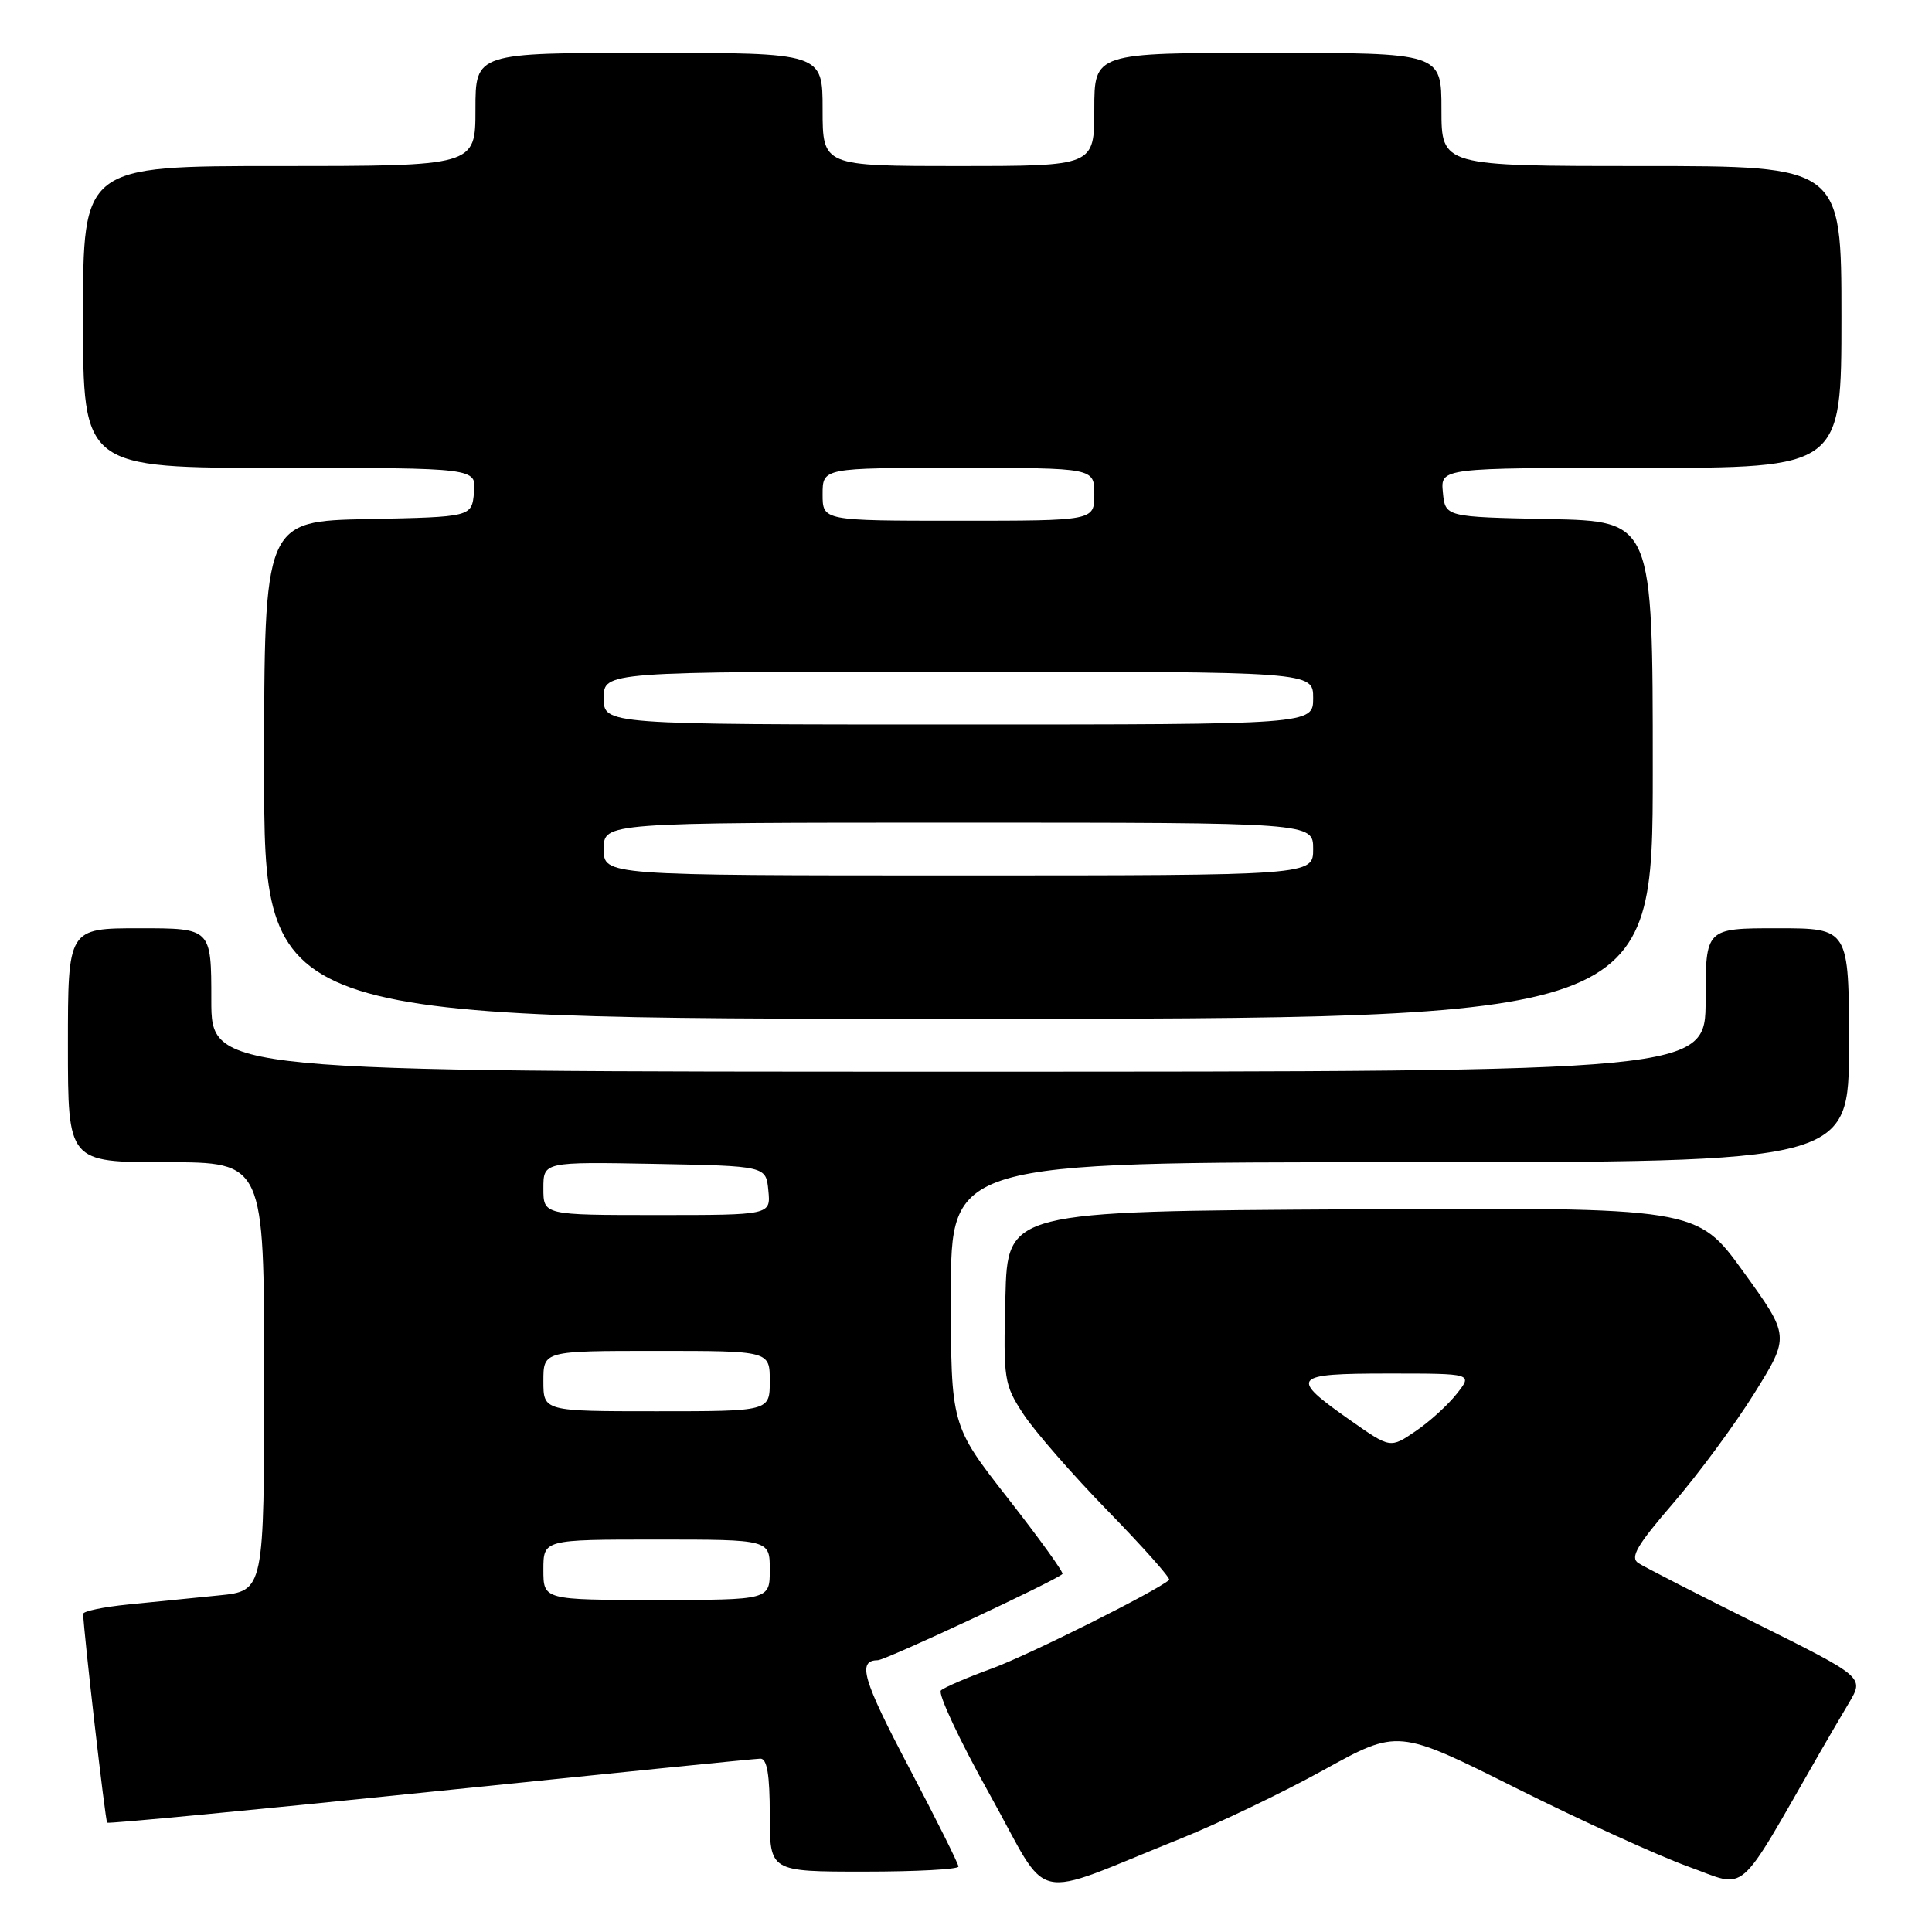<?xml version="1.0" encoding="UTF-8" standalone="no"?>
<!DOCTYPE svg PUBLIC "-//W3C//DTD SVG 1.1//EN" "http://www.w3.org/Graphics/SVG/1.1/DTD/svg11.dtd" >
<svg xmlns="http://www.w3.org/2000/svg" xmlns:xlink="http://www.w3.org/1999/xlink" version="1.1" viewBox="0 0 256 256">
 <g >
 <path fill="currentColor"
d=" M 156.53 243.59 C 161.50 241.59 169.99 237.52 175.40 234.53 C 185.23 229.10 185.23 229.10 200.86 236.92 C 209.46 241.22 219.75 245.91 223.72 247.34 C 231.69 250.21 229.94 251.72 241.13 232.25 C 242.16 230.46 243.90 227.48 245.01 225.62 C 247.01 222.24 247.01 222.24 232.76 215.14 C 224.92 211.24 217.86 207.62 217.08 207.11 C 215.96 206.37 216.91 204.74 221.71 199.18 C 225.03 195.33 229.87 188.78 232.46 184.62 C 237.17 177.05 237.17 177.05 231.01 168.52 C 224.85 159.98 224.85 159.98 179.17 160.24 C 133.50 160.50 133.50 160.50 133.22 171.90 C 132.94 182.82 133.04 183.47 135.62 187.40 C 137.10 189.65 142.14 195.43 146.83 200.24 C 151.51 205.05 155.16 209.15 154.92 209.35 C 153.08 210.92 136.30 219.30 131.50 221.06 C 128.20 222.26 125.13 223.58 124.68 223.99 C 124.24 224.40 127.14 230.60 131.14 237.77 C 139.38 252.56 136.06 251.80 156.53 243.59 Z  M 127.00 247.33 C 127.00 246.97 124.07 241.09 120.48 234.27 C 114.29 222.51 113.56 220.01 116.31 219.99 C 117.35 219.98 139.88 209.45 140.78 208.56 C 140.97 208.37 137.72 203.86 133.56 198.54 C 126.00 188.87 126.00 188.87 126.00 171.44 C 126.00 154.00 126.00 154.00 185.50 154.00 C 245.00 154.00 245.00 154.00 245.00 138.50 C 245.00 123.00 245.00 123.00 235.50 123.00 C 226.00 123.00 226.00 123.00 226.00 132.50 C 226.00 142.00 226.00 142.00 127.00 142.00 C 28.00 142.00 28.00 142.00 28.00 132.50 C 28.00 123.00 28.00 123.00 18.50 123.00 C 9.00 123.00 9.00 123.00 9.00 138.50 C 9.00 154.00 9.00 154.00 22.00 154.00 C 35.00 154.00 35.00 154.00 35.00 182.40 C 35.00 210.80 35.00 210.80 29.00 211.40 C 25.70 211.73 20.30 212.27 17.00 212.60 C 13.70 212.93 11.01 213.49 11.02 213.85 C 11.10 216.40 13.95 241.28 14.20 241.52 C 14.36 241.67 33.62 239.84 57.00 237.43 C 80.38 235.03 100.06 233.04 100.75 233.03 C 101.64 233.01 102.00 235.15 102.00 240.50 C 102.00 248.00 102.00 248.00 114.50 248.00 C 121.38 248.00 127.00 247.70 127.00 247.33 Z  M 219.00 102.03 C 219.00 69.06 219.00 69.06 205.25 68.78 C 191.50 68.50 191.50 68.50 191.19 65.25 C 190.87 62.00 190.87 62.00 217.44 62.00 C 244.00 62.00 244.00 62.00 244.00 42.00 C 244.00 22.00 244.00 22.00 217.50 22.00 C 191.00 22.00 191.00 22.00 191.00 14.50 C 191.00 7.00 191.00 7.00 168.00 7.00 C 145.00 7.00 145.00 7.00 145.00 14.50 C 145.00 22.00 145.00 22.00 127.00 22.00 C 109.00 22.00 109.00 22.00 109.00 14.50 C 109.00 7.00 109.00 7.00 86.00 7.00 C 63.00 7.00 63.00 7.00 63.00 14.50 C 63.00 22.00 63.00 22.00 37.00 22.00 C 11.00 22.00 11.00 22.00 11.00 42.00 C 11.00 62.00 11.00 62.00 37.06 62.00 C 63.13 62.00 63.13 62.00 62.81 65.25 C 62.50 68.50 62.50 68.50 48.75 68.78 C 35.00 69.06 35.00 69.06 35.00 102.03 C 35.00 135.00 35.00 135.00 127.00 135.00 C 219.00 135.00 219.00 135.00 219.00 102.03 Z  M 178.94 188.21 C 170.76 182.47 171.14 182.00 183.99 182.00 C 195.15 182.00 195.15 182.00 193.03 184.68 C 191.87 186.16 189.42 188.39 187.57 189.64 C 184.23 191.92 184.23 191.92 178.94 188.21 Z  M 72.00 208.00 C 72.00 204.00 72.00 204.00 87.00 204.00 C 102.00 204.00 102.00 204.00 102.00 208.00 C 102.00 212.00 102.00 212.00 87.00 212.00 C 72.00 212.00 72.00 212.00 72.00 208.00 Z  M 72.00 183.00 C 72.00 179.00 72.00 179.00 87.00 179.00 C 102.00 179.00 102.00 179.00 102.00 183.00 C 102.00 187.00 102.00 187.00 87.00 187.00 C 72.00 187.00 72.00 187.00 72.00 183.00 Z  M 72.00 157.47 C 72.00 153.95 72.00 153.95 86.75 154.22 C 101.50 154.50 101.50 154.50 101.81 157.75 C 102.13 161.00 102.13 161.00 87.06 161.00 C 72.00 161.00 72.00 161.00 72.00 157.47 Z  M 80.00 112.50 C 80.00 109.00 80.00 109.00 127.00 109.00 C 174.00 109.00 174.00 109.00 174.00 112.50 C 174.00 116.00 174.00 116.00 127.00 116.00 C 80.00 116.00 80.00 116.00 80.00 112.50 Z  M 80.00 92.50 C 80.00 89.00 80.00 89.00 127.00 89.00 C 174.00 89.00 174.00 89.00 174.00 92.50 C 174.00 96.00 174.00 96.00 127.00 96.00 C 80.00 96.00 80.00 96.00 80.00 92.50 Z  M 109.00 65.50 C 109.00 62.00 109.00 62.00 127.00 62.00 C 145.00 62.00 145.00 62.00 145.00 65.50 C 145.00 69.00 145.00 69.00 127.00 69.00 C 109.00 69.00 109.00 69.00 109.00 65.50 Z "/>
</g>
</svg>
